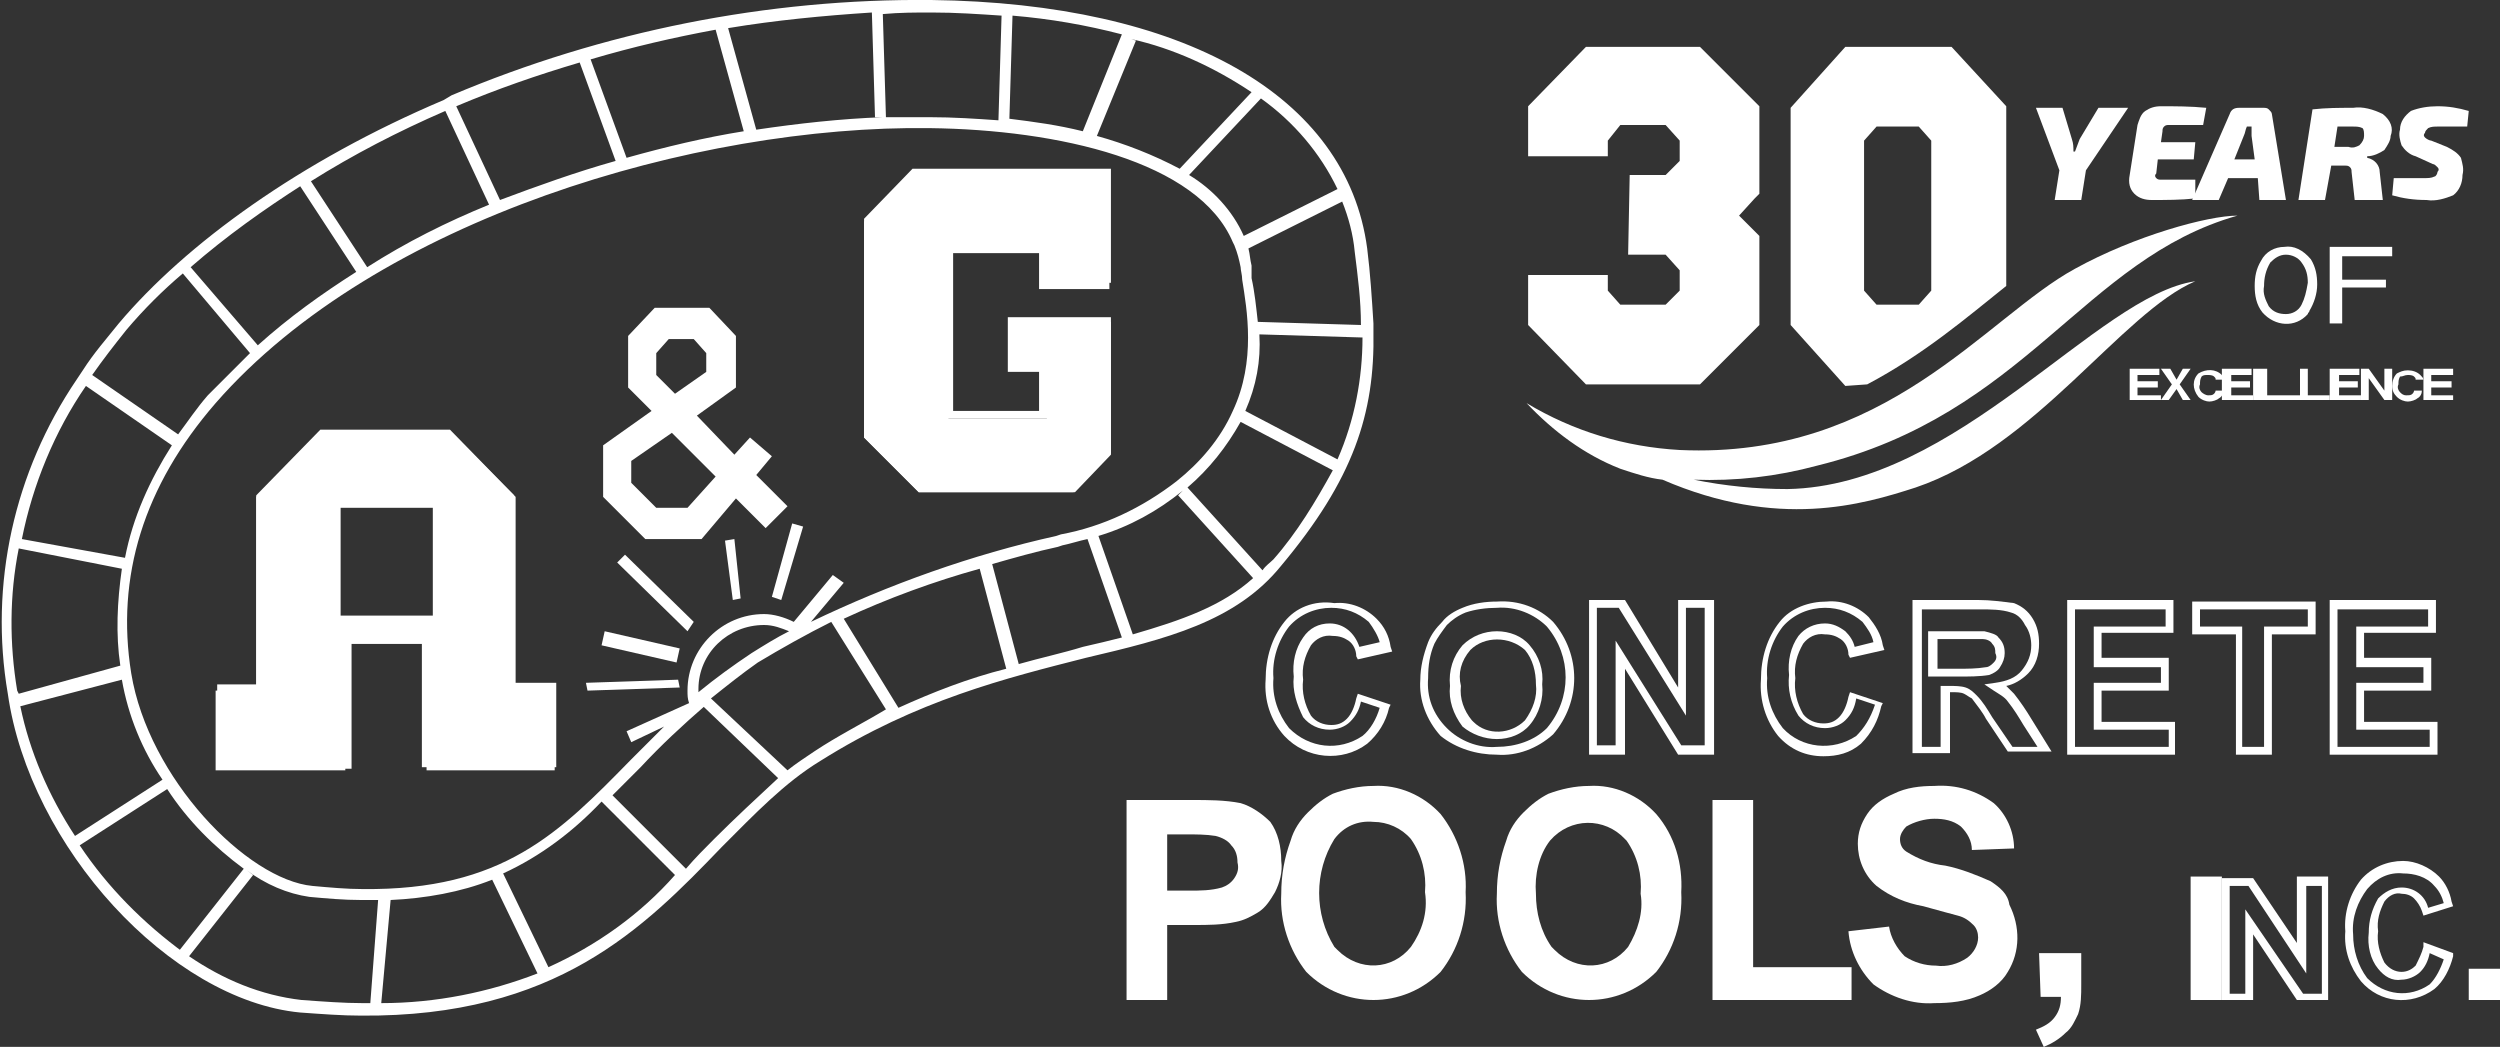 <svg version="1.1" id="Слой_1" xmlns="http://www.w3.org/2000/svg" x="0" y="0" width="160" height="67" xml:space="preserve"><rect width="100%" height="100%" fill="#333333" stroke="none"/><style>.st0{fill:#fff}</style><path id="Fill-1" class="st0" d="M131.5 12.8h1.7l.3-1.9 2.7-4h-1.9l-1.2 2c-.1.3-.2.5-.3.8h-.1c0-.3 0-.5-.1-.8l-.6-2h-1.7l1.5 4-.3 1.9z"/><path id="Fill-3" class="st0" d="M136.6 12.4c.3.3.7.4 1.1.4.9 0 1.9 0 2.8-.1v-1.2h-2.2c-.1 0-.2 0-.3-.1-.1-.1-.1-.2 0-.3l.1-.9h2.3l.1-1.1h-2.2l.1-.7c0-.1 0-.2.1-.3.1-.1.2-.1.3-.1h2.2l.2-1.1c-1-.1-2-.1-2.9-.1-.4 0-.7.1-1 .3-.3.2-.4.6-.5.9l-.5 3.2c-.1.5 0 .9.3 1.2"/><path id="Fill-5" class="st0" d="M143.6 8.7c.1-.2.1-.4.2-.6h.3v.6l.2 1.5H143l.6-1.5zm-1.6 4.1l.6-1.4h1.9l.1 1.4h1.7l-.9-5.5c0-.1-.1-.2-.2-.3-.1-.1-.2-.1-.4-.1h-1.5c-.3 0-.5.1-.6.4l-2.4 5.5h1.7z"/><path id="Fill-7" class="st0" d="M149.6 8.1h1c.2 0 .4 0 .6.1.1.1.1.3.1.5s-.1.4-.3.6c-.2.1-.4.2-.7.1h-.9l.2-1.3zm-.4 2.5h.9c.1 0 .2 0 .3.1.1.1.1.2.1.3l.2 1.8h1.8l-.2-1.8c0-.4-.3-.8-.8-.9V10c.4 0 .8-.2 1.1-.4.2-.3.4-.6.4-.9.2-.5 0-1-.5-1.4-.6-.3-1.3-.5-1.9-.4-.9 0-1.7 0-2.6.1l-.9 5.8h1.7l.4-2.2z"/><path id="Fill-9" class="st0" d="M157 12.5c.4-.3.6-.8.6-1.3.1-.4 0-.7-.1-1.1-.2-.3-.5-.5-.9-.7l-1-.4c-.1 0-.3-.1-.4-.2-.1-.1-.1-.2 0-.3 0-.1.1-.2.2-.3.2-.1.4-.1.6-.1h1.9l.1-1c-.7-.2-1.3-.3-2-.3-.6 0-1.2.1-1.7.3-.4.3-.7.7-.7 1.2-.1.3 0 .7.1 1 .2.3.5.6.9.7l1.1.5c.1 0 .2.1.3.2.1.1.1.2 0 .3 0 .1-.1.3-.2.3-.2.1-.4.1-.7.1h-1.9l-.1 1.1c.7.2 1.4.3 2.2.3.6.1 1.2-.1 1.7-.3"/><path id="Fill-11" class="st0" d="M147.3 19.5c-.2.4-.6.6-1 .6s-.8-.1-1.1-.5c-.2-.4-.4-.8-.3-1.3 0-.5.1-1 .4-1.5.3-.3.6-.5 1-.5s.8.2 1 .5c.3.4.4.8.4 1.3-.1.6-.2 1-.4 1.4zm-1.1-3.7c-.6 0-1.2.3-1.5.9-.3.5-.4 1-.4 1.6 0 .6.1 1.2.5 1.7.8.9 2.1 1 2.9.1 0-.1.1-.1.1-.2.3-.5.5-1.1.5-1.7 0-.6-.1-1.1-.4-1.6-.5-.6-1.1-.9-1.7-.8z"/><path id="Fill-13" class="st0" d="M153.1 16.4v-.6h-4v4.9h.8v-2.3h2.8v-.5h-2.8v-1.5z"/><path id="Fill-15" class="st0" d="M136.8 24.8h1.3v-.4h-1.3V24h1.4v-.4h-1.9v2h2v-.3h-1.5z"/><path id="Fill-17" class="st0" d="M140.2 23.6h-.5l-.4.7-.4-.7h-.6l.7 1-.7 1h.5l.5-.7.4.7h.5l-.7-1z"/><path id="Fill-19" class="st0" d="M141.3 24c.1 0 .3 0 .4.1.1.1.1.1.1.2h.5c0-.1-.1-.2-.1-.3-.4-.4-1-.4-1.5-.1-.4.4-.4 1 0 1.5.2.2.5.3.7.3.2 0 .5-.1.6-.2.2-.1.3-.3.3-.5h-.5c0 .1-.1.2-.1.2-.1.1-.2.1-.4.1-.1 0-.3-.1-.4-.2-.1-.1-.2-.3-.1-.5 0-.2 0-.3.1-.5.1-.1.2-.1.4-.1"/><path id="Fill-21" class="st0" d="M142.8 24.8h1.2v-.4h-1.2V24h1.3v-.4h-1.9v2h2v-.3h-1.4z"/><path id="Fill-23" class="st0" d="M145.1 23.6h-.9v2h3v-.3h-2.1z"/><path id="Fill-25" class="st0" d="M147.7 23.6h-.5v2h1.9v-.3h-1.4z"/><path id="Fill-27" class="st0" d="M149.7 24.8h1.2v-.4h-1.2V24h1.3v-.4h-1.9v2h2v-.3h-1.4z"/><path id="Fill-29" class="st0" d="M152.6 25l-1-1.4h-.5v2h.5v-1.4l1 1.4h.5v-2h-.5z"/><path id="Fill-31" class="st0" d="M154.1 24c.1 0 .3 0 .4.1.1.1.1.1.1.2h.5c0-.1-.1-.2-.2-.3-.2-.2-.5-.3-.8-.3-.3 0-.5.1-.7.2-.2.2-.3.5-.3.8 0 .3.1.5.3.7.2.2.5.3.7.3.2 0 .5-.1.6-.2.2-.1.3-.3.3-.5h-.5c0 .1-.1.2-.1.2-.1.1-.2.1-.4.1s-.3-.1-.4-.2c-.1-.1-.2-.3-.1-.5 0-.2 0-.3.1-.5.2 0 .3-.1.5-.1"/><path id="Fill-33" class="st0" d="M155.6 25.3v-.5h1.3v-.4h-1.3V24h1.4v-.4h-1.9v2h1.9v-.3z"/><path id="Fill-35" class="st0" d="M114.4 31.3c-2 0-4-.2-6-.6 2.7.1 5.3-.2 7.9-.9 13.4-3.3 17-13.2 26.9-16-1.9 0-6.6 1.3-10.4 3.4-5.7 3.1-12.1 12.2-25.3 11.6-3.5-.2-6.8-1.2-9.8-3 1.7 1.8 3.7 3.3 6 4.2.9.3 1.8.6 2.7.7 7.4 3.2 12.8 1.6 16.2.5 7.7-2.6 13.2-11.2 17.9-13.2-6.3.9-15.2 13.1-26.1 13.3"/><path id="Fill-37" class="st0" d="M67 10.8h-8.6L55.3 14v14l3.5 3.5h10l2.3-2.4v-8.5h-6.2v3H67v3.2h-6.3v-11H67v2.3h4.1v-7.3h-.3z"/><path class="st0" d="M32.9 44.2V31.7l-4.1-4.2h-8.3l-4.1 4.2v12.5h-2.6v5.1h8.3v-8.1h5.2v8.1h8.2v-5.1h-2.6zm-5.2-4.8h-5.9v-6.9h5.9v6.9z"/><path id="Fill-42" class="st0" d="M108.8 24.6l3.8-3.8v-5.7l-1.3-1.3 1-1.1.3-.3V6.8L108.8 3h-7.3l-3.7 3.8V10h5.1V9l.8-1h2.9l.9 1v1.3l-.9.9h-2.3l-.1 5.1h2.4l.9 1v1.3l-.9.9h-2.9l-.8-.9v-1h-5.1v3.2l3.7 3.8z"/><path id="Fill-43" class="st0" d="M119.3 9l.8-.9h2.7l.8.9v9.6l-.8.9h-2.7l-.8-.9V9zm.2 15.6c3.6-1.9 6.4-4.3 8.9-6.3V6.8L124.9 3h-6.8l-3.5 3.9v13.9l3.5 3.9 1.4-.1z"/><path id="Fill-44" class="st0" d="M80.8 36.5L76 31.2c1.4-1.2 2.5-2.6 3.4-4.2l5.9 3.1c-1.1 2-2.3 4-3.8 5.7-.2.2-.5.4-.7.7zm-8.3 4.1l-2.2-6.3c2-.6 3.8-1.6 5.4-2.9l-.3.3 4.8 5.3c-2 1.8-4.6 2.7-7.7 3.6zm-3.2.8c-1.3.4-2.7.7-4.1 1.1l-1.7-6.4c1.4-.4 2.8-.8 4.2-1.1l.3-.1c.5-.1 1.1-.3 1.6-.4l2.2 6.3c-.8.2-1.6.4-2.5.6zm-11.8 3.9L54 39.6c2.8-1.3 5.8-2.4 8.7-3.2l1.7 6.4c-2.4.6-4.7 1.5-6.9 2.5zm-5.4 2.8c-.6.4-1.2.8-1.7 1.2l-4.9-4.6c1-.8 2-1.6 3-2.3 1.5-.9 3.1-1.8 4.7-2.6l3.5 5.6c-1.5.9-3.1 1.7-4.6 2.7zm-6.4 5.6c-.6.6-1.2 1.2-1.8 1.9l-4.7-4.7 1.8-1.8c1.3-1.4 2.7-2.7 4.2-4l-.2.1 4.8 4.6c-1.4 1.3-2.8 2.6-4.1 3.9zm-10.6 8.2l-2.9-6c2.4-1.1 4.5-2.7 6.3-4.6l4.7 4.7c-2.2 2.5-5 4.5-8.1 5.9zm-10.7 2.3l.6-6.6c2.2-.1 4.5-.5 6.5-1.3l2.9 6c-3.1 1.2-6.5 1.9-10 1.9zm-.7 0h-.5c-1.2 0-2.5-.1-3.9-.2-2.6-.3-5-1.3-7.2-2.8l4.1-5.2-.4-.3c1.2.9 2.6 1.5 4 1.7 1.1.1 2.2.2 3.3.2h1.1l-.5 6.6zM5.1 54.1l5.6-3.6c1.3 2 3 3.7 4.9 5.1l-4.1 5.2.3.2c-2.6-1.9-4.9-4.2-6.7-6.9zm-3.8-8.9l6.5-1.7c.4 2.3 1.3 4.5 2.6 6.4l-5.6 3.6c-1.7-2.6-2.9-5.4-3.5-8.3zm-.2-1c-.5-3-.5-6.1.1-9.1l6.6 1.3c-.3 2.1-.4 4.2-.1 6.2l-6.5 1.8-.1-.2zm4.4-19.5l5.5 3.8c-1.4 2.2-2.5 4.6-3 7.2l-6.6-1.2c.7-3.5 2.1-6.9 4.1-9.8zm2.6-3.6c1.1-1.3 2.3-2.5 3.6-3.6l4.3 5.1-2.7 2.7c-.7.8-1.3 1.7-1.9 2.5L5.9 24c.7-1 1.4-1.9 2.2-2.9zm11.3-9.3l-.2.1 3.6 5.5c-2.2 1.4-4.3 2.9-6.3 4.7l-4.3-5c2.3-2 4.7-3.7 7.2-5.3zm9.1-4.7l2.8 6c-2.7 1.1-5.3 2.4-7.8 4l-3.6-5.5c2.7-1.7 5.6-3.2 8.6-4.5zM37.1 4l2.3 6.3c-2.5.7-5 1.6-7.4 2.5l-2.8-6c2.6-1.1 5.2-2 7.9-2.8zm8.7-2.1l1.8 6.5c-2.5.4-5 1-7.5 1.7l-2.3-6.3c2.7-.8 5.3-1.4 8-1.9zm10-1.1l.2 6.7h.5c-2.7.1-5.4.4-8.1.8l-1.8-6.5c3-.5 6.1-.8 9.2-1zm3.8 0c1.6 0 3 .1 4.5.2l-.2 6.7c-1.4-.1-2.9-.2-4.4-.2h-2.8L56.5.9c1.1-.1 2.1-.1 3.1-.1zm5.2.2c2.4.2 4.7.6 7 1.2l-2.5 6.2c-1.6-.4-3.1-.6-4.7-.8l.2-6.6zm15.3 4.9l-4.6 4.9c-1.7-.9-3.5-1.6-5.3-2.1l2.5-6.1-.3-.1c2.7.6 5.3 1.8 7.7 3.4zm5.5 6.2l-6 3c-.7-1.6-2-3-3.5-3.9l4.6-4.9c2.1 1.5 3.8 3.5 4.9 5.8zm1.1 4c.2 1.6.4 3.1.4 4.7l-6.6-.2c-.1-.9-.2-1.9-.4-2.8V17c-.1-.4-.1-.7-.2-1.1l6-3c.4 1 .7 2.1.8 3.2zM50.5 40.4c-.8.4-1.6.9-2.4 1.4-1.2.8-2.3 1.6-3.4 2.5v-.2c0-2.3 1.9-4.1 4.2-4.1.6 0 1.1.2 1.6.4zm2.8-3.6l-2.5 3c-.6-.3-1.3-.5-1.9-.5-2.7 0-4.9 2.2-4.9 4.9 0 .3 0 .5.1.8l-4 1.8.3.7 2.1-1-2.1 2.1c-4.6 4.7-8.2 8.4-17.2 8.3-1 0-2.1-.1-3.2-.2-4.2-.4-10.5-6.9-11.6-13.6-1-6.2.8-12 5.4-17.3C24.1 14 44.6 8 59.5 8.2c8.2.1 17.2 2.1 19.4 7.3l.1.2c.2.5.3.9.4 1.4 0 .2.1.5.1.8.3 1.9.9 5.2-.6 8.4-.8 1.8-2.1 3.3-3.6 4.5-2.2 1.7-4.7 2.9-7.4 3.4l-.3.1c-5.4 1.2-10.7 3.1-15.7 5.5l2.1-2.5-.7-.5zm32.3-7.4l-5.9-3.1c.7-1.6 1-3.2.9-4.9l6.6.2c0 2.6-.5 5.3-1.6 7.8zM82 36.2c4.6-5.5 6-9.7 5.9-15v-.5c-.1-1.6-.2-3.2-.4-4.8C86.2 6.1 75.7.2 59.6 0c-10.5-.1-21 2-30.7 6.1l-.5.3c-9.2 3.9-16.5 9.2-20.8 14.3-.8 1-1.6 1.9-2.3 3l-.4.6C.9 30.2-.7 37.4.5 44.4 1.9 54.2 10.9 64 19.2 64.8c1.4.1 2.7.2 3.9.2 12.5.1 18.1-5.6 23.1-10.8 2.1-2.1 4-4.1 6.3-5.5 6.2-3.9 11.9-5.3 17-6.6 5.1-1.2 9.6-2.3 12.5-5.9z"/><path id="Fill-45" class="st0" d="M39.5 36l4.5 4.4.4-.6-4.4-4.3z"/><path id="Fill-46" class="st0" d="M46.4 34.6l.5 3.8.5-.1-.4-3.8z"/><path id="Fill-47" class="st0" d="M49.4 38.2l.6.2 1.4-4.7-.7-.2z"/><path id="Fill-48" class="st0" d="M38.5 41.3l4.8 1.1.2-.9-4.8-1.1z"/><path id="Fill-49" class="st0" d="M37.5 43.7l.1.5 5.9-.2-.1-.5z"/><path id="Fill-50" class="st0" d="M88.3 41.1l-1.3.3c-.3-.9-1-1.5-1.9-1.5-.7 0-1.3.3-1.7.9-.5.7-.7 1.6-.6 2.5-.1.9.2 1.8.6 2.6.4.5 1 .8 1.7.8.5 0 1-.2 1.3-.5.4-.4.6-.8.7-1.3l1.2.4c-.2.7-.6 1.4-1.1 1.8-1.5 1-3.4.8-4.7-.5-.7-.9-1.1-2-1-3.2-.1-1.2.3-2.4 1-3.3.7-.8 1.7-1.2 2.7-1.2.9 0 1.7.3 2.4.9.3.4.6.9.7 1.3m-6.1-1.3c-.8 1-1.2 2.3-1.2 3.7-.1 1.3.3 2.6 1.2 3.6 1.4 1.5 3.7 1.7 5.3.5.7-.6 1.2-1.4 1.4-2.3l.1-.2-2.1-.7-.1.3c-.1.5-.3 1-.6 1.3-.3.3-.6.4-1 .4-.5 0-1-.2-1.3-.6-.4-.7-.6-1.5-.5-2.3-.1-.8.1-1.5.5-2.2.3-.4.8-.7 1.4-.6.4 0 .7.1 1 .3.3.2.5.6.5 1l.1.2 2.2-.5-.1-.3c-.1-.7-.4-1.3-.9-1.8-.7-.7-1.7-1.1-2.7-1-1.3-.2-2.5.3-3.2 1.2"/><path id="Fill-51" class="st0" d="M91.4 43.4c0-.8.1-1.5.4-2.2.2-.4.5-.8.8-1.2.3-.3.7-.6 1.2-.8.6-.2 1.3-.3 2-.3 1.2-.1 2.4.4 3.2 1.2 1.6 1.9 1.6 4.6 0 6.5-.8.8-2 1.2-3.2 1.2-1.2.1-2.4-.4-3.2-1.2-.9-.9-1.3-2-1.2-3.2m4.4 4.9c1.3.1 2.6-.4 3.6-1.3 1.8-2.1 1.8-5.1 0-7.2-.9-.9-2.2-1.4-3.6-1.3-.7 0-1.5.1-2.2.4-.5.2-1 .5-1.3.9-.4.4-.7.8-.9 1.3-.3.8-.5 1.6-.5 2.4-.1 1.3.4 2.6 1.3 3.6 1 .8 2.3 1.2 3.6 1.2"/><path id="Fill-52" class="st0" d="M94.1 41.6c.9-.9 2.5-.9 3.5 0 .5.6.7 1.4.7 2.2.1.8-.2 1.6-.7 2.3-.9.9-2.4 1-3.3.1l-.1-.1c-.5-.6-.8-1.4-.7-2.2-.2-.8 0-1.6.6-2.3m1.7 5.7c.8 0 1.6-.3 2.1-.9.6-.7.9-1.7.8-2.6.1-.9-.2-1.8-.8-2.5-.5-.6-1.3-.9-2.1-.9s-1.6.3-2.2.9c-.6.7-.9 1.6-.8 2.6-.1.9.2 1.8.8 2.6.6.5 1.4.8 2.2.8"/><path id="Fill-53" class="st0" d="M107.9 45.8v-6.9h1.2v8.8h-1.5l-4.2-6.7v6.7h-1.2v-8.8h1.4l4.3 6.9zm-6.2-7.4v9.9h2.3v-5.5l3.4 5.5h2.3v-9.9h-2.3V44l-3.4-5.6h-2.3z"/><path id="Fill-54" class="st0" d="M118.8 47.1c-1.5 1-3.5.8-4.7-.5-.7-.9-1.1-2-1-3.2-.1-1.2.3-2.4 1-3.3.7-.8 1.7-1.2 2.7-1.2.9 0 1.7.3 2.4.9.3.4.6.8.7 1.3l-1.2.3c-.1-.4-.3-.7-.6-1-.4-.3-.8-.5-1.3-.5-.7 0-1.3.3-1.7.8-.5.7-.7 1.6-.6 2.5-.1.9.1 1.8.6 2.6.4.5 1 .8 1.7.8.5 0 1-.2 1.3-.5.4-.4.6-.8.7-1.4l1.2.4c-.3.9-.7 1.5-1.2 2m1.6-1.9l.1-.2-2.1-.7-.1.3c-.1.5-.3 1-.6 1.3-.3.3-.6.4-1 .4-.5 0-1-.2-1.3-.6-.4-.7-.6-1.5-.5-2.3-.1-.8.1-1.5.5-2.2.3-.4.8-.7 1.4-.6.4 0 .7.1 1 .3.3.2.5.6.5 1l.1.2 2.2-.5-.1-.3c-.1-.7-.5-1.3-.9-1.8-.7-.7-1.7-1.1-2.7-1-1.1 0-2.3.4-3 1.3-.8 1-1.2 2.3-1.2 3.7-.1 1.3.3 2.6 1.1 3.6.8.9 1.8 1.3 2.9 1.3.9 0 1.7-.2 2.4-.8.7-.7 1.1-1.5 1.3-2.4"/><path id="Fill-55" class="st0" d="M127.6 42.4c-.1.1-.3.3-.5.3-.6.1-1.2.1-1.8.1H124v-1.9h2.9c.2 0 .5.1.6.3.2.2.2.4.2.6.1.2.1.4-.1.6m-.6-2h-3.6v2.9h1.9c.7 0 1.4 0 2-.1.3-.1.6-.3.7-.5.2-.3.3-.6.3-.9 0-.4-.1-.7-.4-1-.1-.2-.5-.3-.9-.4"/><path id="Fill-56" class="st0" d="M129.6 40c.3.4.4.9.4 1.3 0 .6-.2 1.1-.6 1.6-.4.5-1 .7-1.7.8l-.7.1.6.4c.3.2.7.4.9.7.4.5.7 1 1 1.5l.9 1.4h-1.6l-1.3-1.9c-.3-.5-.6-1-1-1.4-.2-.2-.4-.4-.7-.5-.3-.1-.7-.1-1-.1h-.6v3.9H123V39h3.7c.7 0 1.4 0 2 .2.4.1.7.4.9.8m-3-1.6h-4.2v9.8h2.4v-3.9h.1c.3 0 .6 0 .8.1.2.1.3.2.5.3.3.4.7.9.9 1.3l1.4 2.1h2.8L130 46c-.3-.5-.7-1.1-1.1-1.6l-.5-.5c.5-.1 1-.4 1.4-.8.5-.5.7-1.2.7-1.9 0-.6-.1-1.1-.4-1.6-.3-.5-.7-.8-1.2-1-.8-.1-1.5-.2-2.3-.2"/><path id="Fill-57" class="st0" d="M138.8 46.7v1.1h-6V39h5.8v1.1H134v2.6h4.3v1H134v3h4.8zm-4.3-2.5h4.3v-2.1h-4.3v-1.6h4.6v-2.1h-6.8v9.9h6.9v-2.1h-4.7v-2z"/><path id="Fill-58" class="st0" d="M140.8 40.1V39h6.9v1.1h-2.8v7.7h-1.4v-7.7h-2.7zm2.2 8.2h2.4v-7.7h2.8v-2.1h-7.9v2.1h2.8v7.7z"/><path id="Fill-59" class="st0" d="M155.6 47.8h-6V39h5.8v1.1h-4.6v2.6h4.3v1h-4.3v3h4.7v1.1zm.4-1.6h-4.7v-2h4.3v-2.1h-4.3v-1.6h4.6v-2.1h-6.8v9.9h6.9v-2.1z"/><path id="Fill-60" class="st0" d="M140.7 63.5h1v-6.9h-1v6.9zm-.5.5h2v-7.9h-2V64z"/><path id="Fill-61" class="st0" d="M148.6 56.7v6.9h-1.2l-3.7-5.4v5.4h-1v-6.9h1.2l3.7 5.6v-5.6h1zm-1.5 3.8l-2.9-4.3h-2V64h2v-4.2L147 64h2v-7.9h-2v4.4z"/><path id="Fill-62" class="st0" d="M156.4 61.4c-.2.6-.5 1.2-.9 1.6-1.3.9-2.9.7-4-.4-.6-.8-.9-1.8-.9-2.8-.1-1.1.3-2.1.9-2.9.6-.7 1.4-1.1 2.3-1 .7 0 1.5.2 2 .8.3.3.5.7.6 1.1l-1 .3c-.2-.8-.9-1.3-1.7-1.3-.6 0-1.1.3-1.5.7-.4.7-.6 1.4-.6 2.2-.1.8.1 1.7.6 2.3.4.5.9.8 1.5.7.4 0 .9-.2 1.2-.5.3-.3.5-.7.6-1.2l.9.4zm-1.3-.8c-.1.4-.3.8-.5 1.2-.2.2-.5.4-.9.4s-.8-.2-1.1-.6c-.3-.6-.5-1.3-.4-2-.1-.7.1-1.3.4-1.9.3-.4.7-.6 1.1-.5.3 0 .6.1.8.3.2.2.4.5.5.8l.1.3 1.9-.6-.1-.3c-.1-.6-.4-1.2-.8-1.6-.6-.6-1.5-1-2.3-1-1 0-2 .4-2.7 1.2-.7.9-1.1 2.1-1 3.3-.1 1.2.3 2.3 1 3.2 1.2 1.4 3.2 1.6 4.7.5.6-.5 1-1.3 1.2-2.1V61l-1.9-.7v.3z"/><path id="Fill-63" class="st0" d="M158.5 63.5h1v-1h-1v1zm-.5.5h2v-2h-2v2z"/><path id="Fill-64" class="st0" d="M79 56.2c-.2.3-.5.5-.8.6-.7.2-1.4.2-2.1.2h-1.4v-3.6h1.2c.6 0 1.3 0 1.9.1.4.1.8.3 1 .6.3.3.4.7.4 1.1.1.4 0 .7-.2 1m.4-4.8c-1-.2-2.1-.2-3.1-.2h-4.2V64h2.6v-4.8h1.7c.9 0 1.8 0 2.7-.2.5-.1.9-.3 1.4-.6.5-.3.8-.8 1.1-1.3.3-.6.5-1.3.4-2 0-.9-.2-1.8-.7-2.5-.5-.5-1.2-1-1.9-1.2"/><path id="Fill-65" class="st0" d="M90.3 60.6c-1.2 1.5-3.3 1.6-4.7.2l-.2-.2c-1.3-2.1-1.3-4.8 0-6.9.6-.8 1.5-1.2 2.5-1.1.9 0 1.8.4 2.4 1.1.7 1 1 2.2.9 3.4.2 1.3-.2 2.5-.9 3.5m1.9-8.5c-1.1-1.2-2.7-1.9-4.3-1.8-.9 0-1.8.2-2.6.5-.6.3-1.1.7-1.6 1.2s-.9 1.1-1.1 1.8c-.4 1.1-.6 2.2-.6 3.4-.1 1.8.5 3.6 1.6 5 2.4 2.4 6.2 2.4 8.6 0 1.1-1.4 1.7-3.2 1.6-5.1.1-1.8-.5-3.6-1.6-5"/><path id="Fill-66" class="st0" d="M104.2 60.6c-1.2 1.5-3.3 1.6-4.7.2l-.2-.2c-.7-1-1-2.2-1-3.4-.1-1.2.2-2.5.9-3.4 1.3-1.5 3.5-1.5 4.8-.1l.1.1c.7 1 1 2.2.9 3.4.2 1.2-.2 2.4-.8 3.4m1.8-8.5c-1.1-1.2-2.7-1.9-4.3-1.8-.9 0-1.8.2-2.6.5-.6.3-1.1.7-1.6 1.2s-.9 1.1-1.1 1.8c-.4 1.1-.6 2.2-.6 3.4-.1 1.8.5 3.6 1.6 5 2.4 2.4 6.2 2.4 8.6 0 1.1-1.4 1.7-3.2 1.6-5.1.1-1.8-.4-3.6-1.6-5"/><path id="Fill-67" class="st0" d="M112.2 51.2h-2.6V64h8.9v-2.1h-6.3z"/><path id="Fill-68" class="st0" d="M127.4 56.4c-.9-.4-1.9-.8-2.9-1-.9-.1-1.7-.4-2.5-.9-.3-.2-.4-.5-.4-.8 0-.3.2-.6.4-.8.5-.3 1.2-.5 1.8-.5.6 0 1.2.1 1.7.5.4.4.7.9.7 1.5l2.7-.1c0-1.1-.5-2.2-1.3-2.9-1.1-.8-2.4-1.2-3.8-1.1-.9 0-1.8.1-2.6.5-.7.3-1.3.7-1.7 1.3-.4.6-.6 1.2-.6 1.9 0 1 .4 2 1.2 2.7.9.7 1.9 1.1 3 1.3 1.1.3 1.8.5 2.2.6.4.1.7.3 1 .6.2.2.3.5.3.8 0 .5-.3 1-.7 1.3-.6.4-1.3.6-2 .5-.7 0-1.4-.2-2-.6-.5-.5-.9-1.2-1-1.9l-2.6.3c.1 1.3.7 2.5 1.6 3.4 1.1.8 2.5 1.3 3.9 1.2 1 0 2-.1 2.9-.5.7-.3 1.4-.8 1.8-1.5.8-1.3.8-2.9.1-4.3-.1-.7-.6-1.1-1.2-1.5"/><path id="Fill-69" class="st0" d="M130.6 63.8h1.3c0 .5-.1.9-.4 1.3-.3.4-.7.6-1.2.8l.5 1.1c.5-.2 1-.5 1.4-.9.4-.3.6-.8.8-1.2.2-.6.2-1.2.2-1.9v-2h-2.7l.1 2.8z"/><path id="Fill-70" class="st0" d="M55.8 14.3l2.8-3h12v6.6h-3.5v-2.3h-6.5v11.2h6.5v-3.5h-2v-2.5h5.5v8L68.5 31H59l-3.2-3.2V14.3zm12.9 17.2l2.4-2.5v-8.7h-6.6v3.5h2v2.5H61V16.2h5.5v2.3H71v-7.6H58.4l-3.1 3.3V28l3.5 3.5h9.9z"/><path id="Fill-71" class="st0" d="M35 44.3v4.4h-7.6v-7.9h-5.6v7.9h-7.6v-4.4h2.6V32l3.8-3.9h7.9l3.9 3.9v12.3H35zm-2-12.5l-4.2-4.2h-8.3l-4.1 4.2v12h-2.5v5.4h8.6v-8H27v7.9h8.6v-5.4H33V31.8z"/><path id="Fill-72" class="st0" d="M44 32.5h-2l-1.6-1.6v-1.4l2.6-1.8 2.8 2.8-1.8 2zm-2-9.9l.8-.9h1.6l.8.9v1.2l-2 1.4L42 24v-1.4zm8.4 9.8l-2-2 1-1.2L48 28l-1 1.1-2.4-2.5 2.5-1.8v-3.3l-1.7-1.8h-3.5l-1.7 1.8v3.3l1.5 1.5-3.1 2.2v3.3l2.7 2.7h3.6l2.2-2.6 1.9 1.9 1.4-1.4z"/></svg>